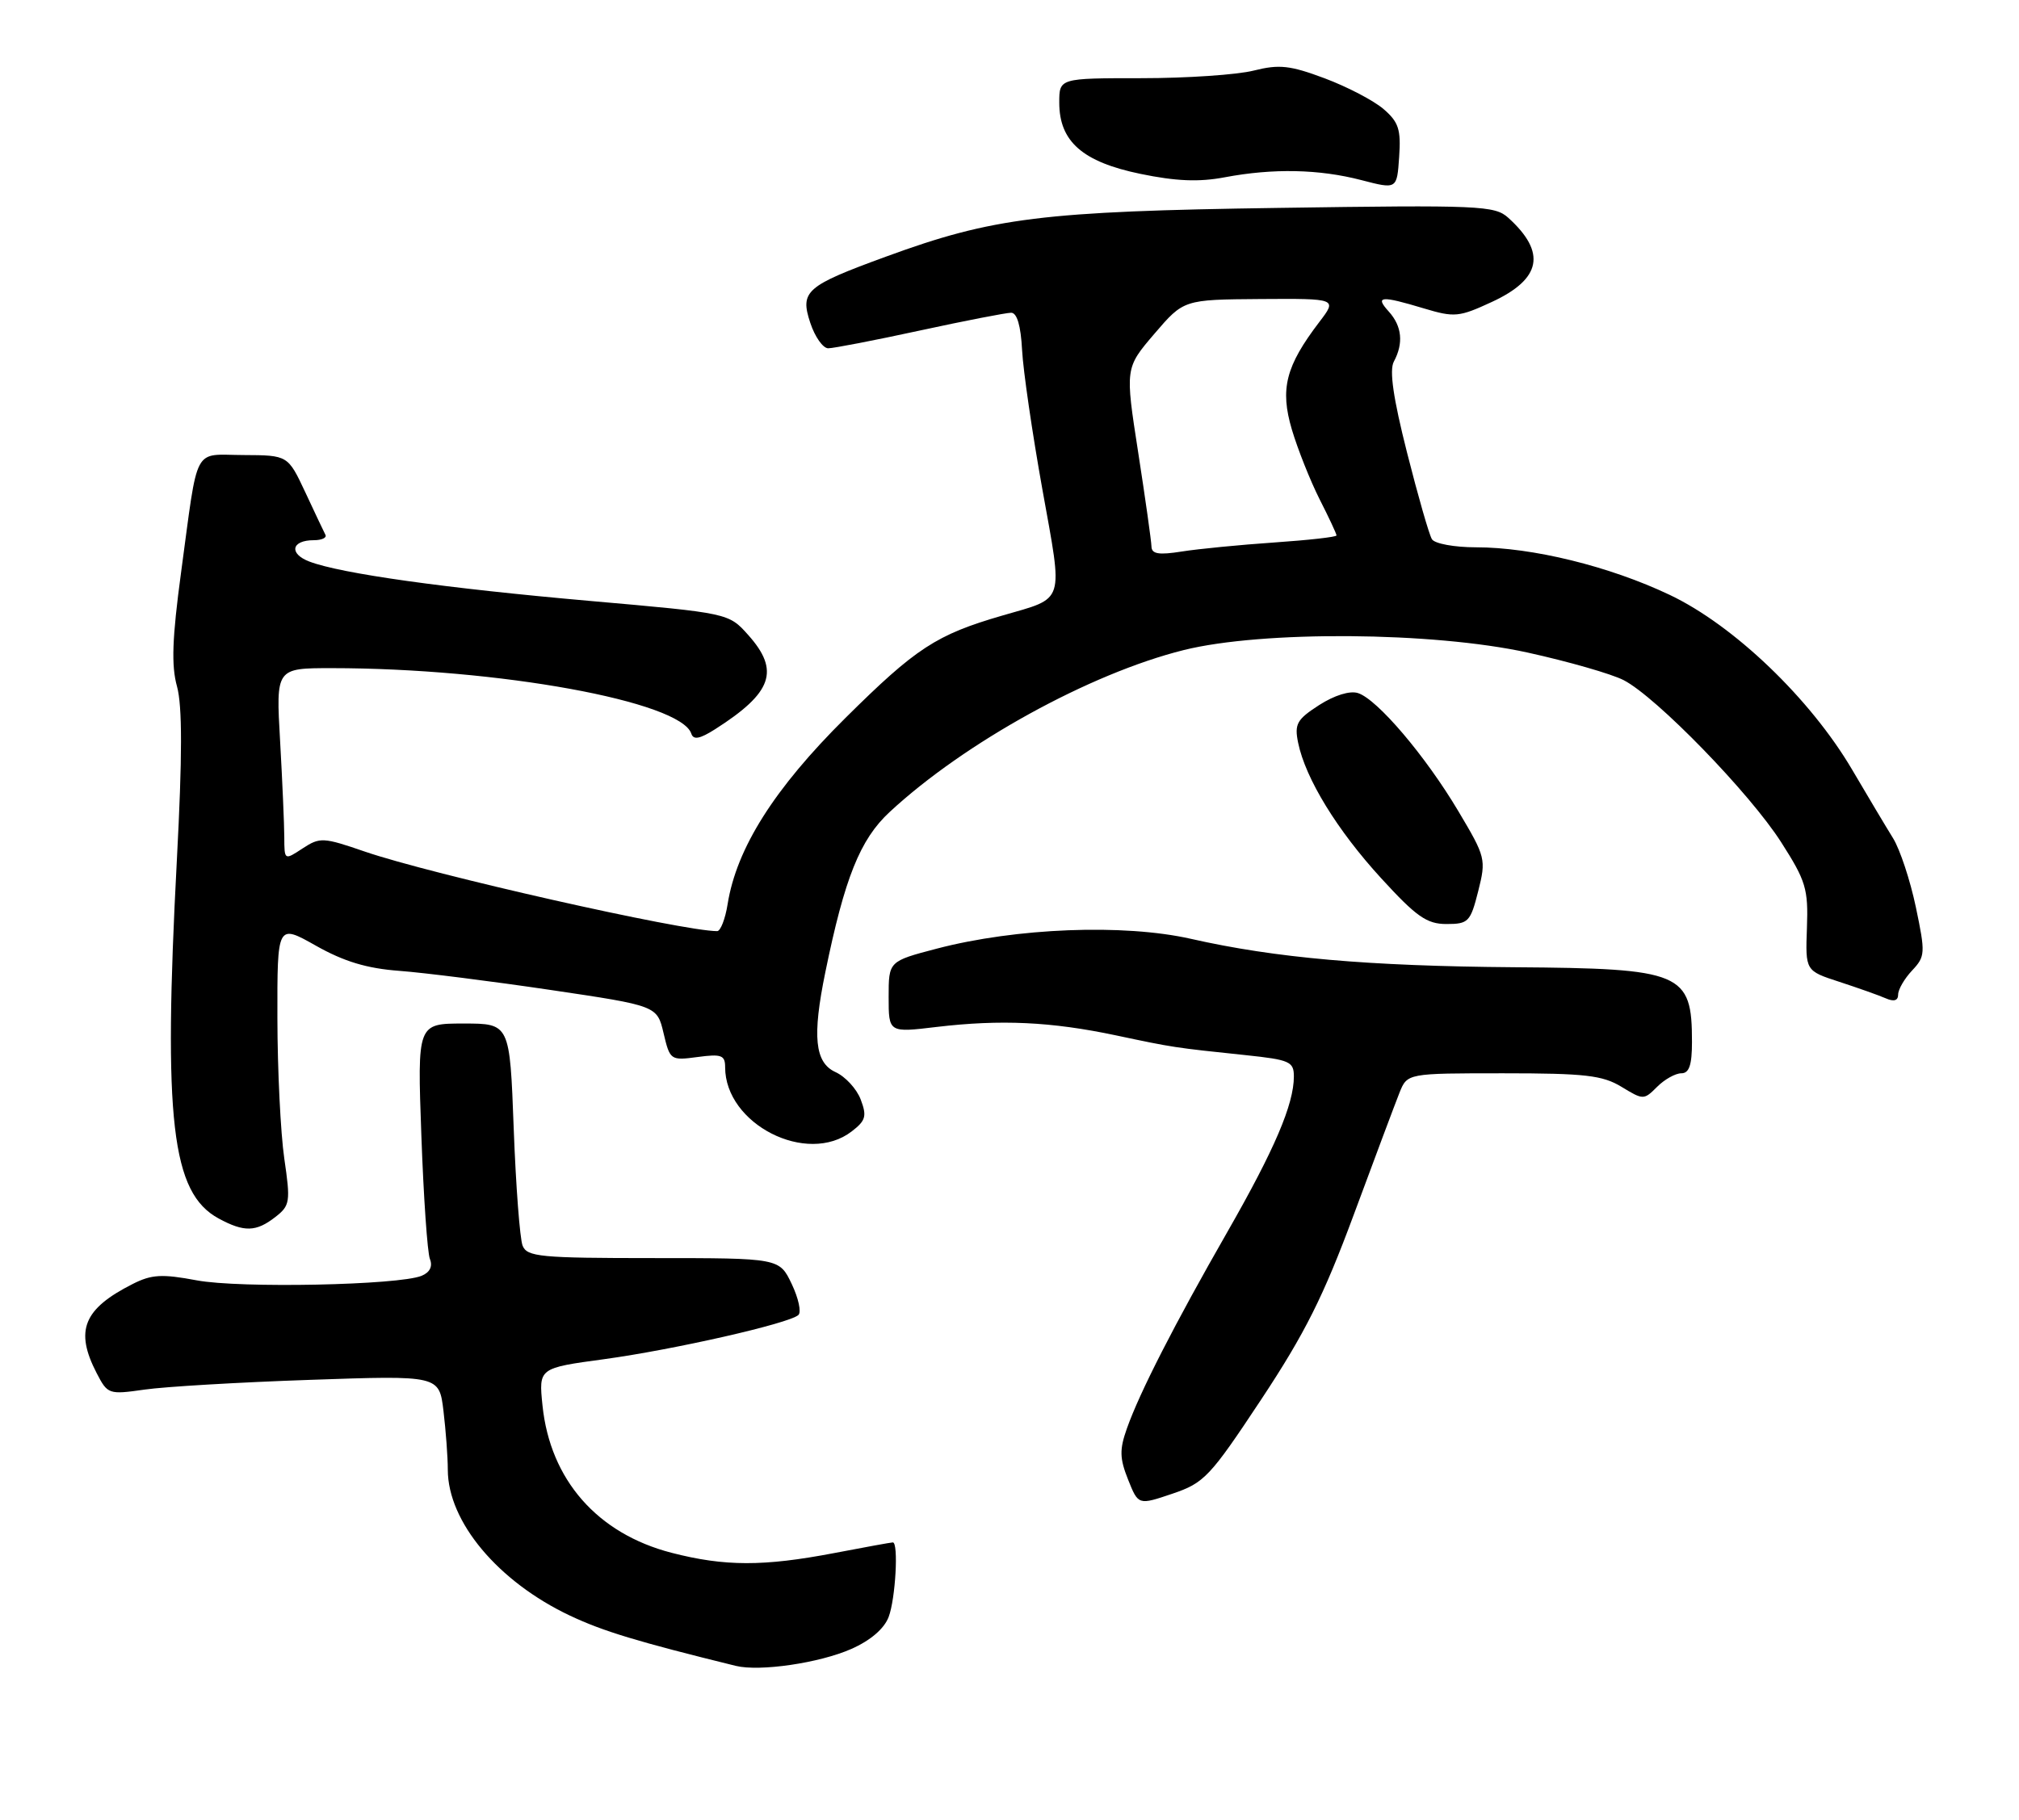 <?xml version="1.0" encoding="UTF-8" standalone="no"?>
<!DOCTYPE svg PUBLIC "-//W3C//DTD SVG 1.1//EN" "http://www.w3.org/Graphics/SVG/1.1/DTD/svg11.dtd" >
<svg xmlns="http://www.w3.org/2000/svg" xmlns:xlink="http://www.w3.org/1999/xlink" version="1.1" viewBox="0 0 284 256">
 <g >
 <path fill="currentColor"
d=" M 119.75 231.99 C 122.44 230.80 124.37 229.15 125.00 227.49 C 125.97 224.94 126.41 217.00 125.59 217.00 C 125.36 217.00 121.65 217.67 117.34 218.50 C 107.39 220.40 101.94 220.39 94.46 218.46 C 84.02 215.76 77.39 208.19 76.31 197.74 C 75.77 192.47 75.77 192.47 85.00 191.22 C 94.79 189.88 110.96 186.21 112.30 185.01 C 112.75 184.61 112.32 182.65 111.37 180.65 C 109.63 177.00 109.63 177.00 91.92 177.00 C 75.99 177.00 74.14 176.82 73.51 175.25 C 73.13 174.29 72.56 166.86 72.26 158.75 C 71.71 144.00 71.71 144.00 65.21 144.00 C 58.70 144.00 58.70 144.00 59.27 159.75 C 59.58 168.41 60.12 176.23 60.47 177.12 C 60.89 178.16 60.47 179.01 59.31 179.49 C 56.10 180.81 33.73 181.27 27.67 180.13 C 22.77 179.21 21.32 179.30 18.67 180.64 C 11.73 184.15 10.50 187.19 13.59 193.17 C 15.14 196.17 15.29 196.22 20.34 195.50 C 23.18 195.09 33.66 194.47 43.64 194.13 C 61.78 193.50 61.78 193.50 62.38 198.50 C 62.71 201.25 62.99 204.98 62.99 206.79 C 63.01 214.10 70.06 222.52 80.17 227.30 C 84.83 229.50 89.64 230.96 103.50 234.37 C 106.87 235.20 115.27 233.97 119.75 231.99 Z  M 177.40 196.90 C 183.56 187.59 186.17 182.38 190.43 170.88 C 193.36 162.97 196.25 155.26 196.85 153.75 C 197.95 151.00 197.95 151.00 211.45 151.00 C 222.95 151.00 225.41 151.28 228.08 152.90 C 231.15 154.77 231.23 154.77 233.10 152.90 C 234.15 151.85 235.68 151.00 236.50 151.00 C 237.61 151.00 238.00 149.84 238.00 146.58 C 238.00 136.83 236.63 136.25 213.00 136.08 C 192.40 135.92 179.43 134.78 167.50 132.08 C 158.07 129.95 142.92 130.54 131.75 133.47 C 125.00 135.24 125.00 135.24 125.00 140.27 C 125.00 145.29 125.00 145.29 131.75 144.48 C 140.78 143.41 147.85 143.74 156.95 145.66 C 165.07 147.38 165.12 147.39 175.25 148.45 C 181.42 149.10 182.00 149.36 182.00 151.45 C 182.00 155.37 179.28 161.73 172.64 173.33 C 165.19 186.34 160.29 195.93 158.51 200.98 C 157.46 203.94 157.49 205.18 158.68 208.16 C 160.12 211.77 160.12 211.77 164.91 210.15 C 169.40 208.63 170.19 207.79 177.40 196.90 Z  M 38.72 171.23 C 40.80 169.61 40.88 169.10 39.99 163.00 C 39.47 159.43 39.03 150.53 39.02 143.24 C 39.00 129.98 39.00 129.98 44.44 133.05 C 48.39 135.28 51.60 136.25 56.19 136.59 C 59.66 136.85 69.23 138.06 77.47 139.28 C 92.43 141.50 92.43 141.50 93.34 145.36 C 94.24 149.16 94.32 149.22 98.13 148.71 C 101.48 148.26 102.00 148.45 102.00 150.14 C 102.00 158.17 113.52 164.02 119.80 159.18 C 121.78 157.66 121.96 157.03 121.07 154.69 C 120.51 153.20 118.91 151.46 117.52 150.83 C 114.61 149.50 114.24 145.82 116.09 136.80 C 118.81 123.51 120.98 118.10 125.13 114.25 C 135.68 104.46 153.31 94.75 166.50 91.46 C 177.57 88.70 201.55 88.88 214.89 91.81 C 220.61 93.07 226.68 94.81 228.39 95.69 C 232.98 98.05 246.15 111.60 250.55 118.50 C 254.03 123.94 254.37 125.06 254.17 130.54 C 253.95 136.58 253.95 136.58 258.72 138.13 C 261.35 138.99 264.29 140.03 265.25 140.45 C 266.41 140.96 267.00 140.78 267.00 139.92 C 267.00 139.21 267.88 137.69 268.96 136.54 C 270.82 134.56 270.85 134.11 269.49 127.62 C 268.70 123.86 267.26 119.50 266.28 117.92 C 265.30 116.34 262.71 112.00 260.52 108.27 C 254.64 98.28 243.88 87.97 234.86 83.69 C 226.38 79.66 215.53 77.00 207.61 77.00 C 204.59 77.00 201.80 76.49 201.42 75.86 C 201.03 75.24 199.46 69.76 197.92 63.68 C 195.98 56.03 195.41 52.10 196.06 50.88 C 197.45 48.29 197.21 45.89 195.35 43.83 C 193.36 41.64 194.22 41.56 200.29 43.39 C 204.59 44.68 205.23 44.62 209.85 42.48 C 216.83 39.25 217.55 35.52 212.16 30.64 C 210.26 28.92 208.18 28.83 179.81 29.25 C 146.63 29.73 139.69 30.59 124.64 36.10 C 113.34 40.23 112.50 40.96 113.98 45.43 C 114.63 47.39 115.76 49.00 116.50 49.00 C 117.24 49.00 123.04 47.88 129.40 46.50 C 135.76 45.12 141.54 44.00 142.23 44.00 C 143.06 44.00 143.59 45.82 143.77 49.25 C 143.92 52.14 145.21 60.97 146.63 68.88 C 149.55 85.13 149.91 84.01 141.00 86.60 C 131.70 89.30 128.85 91.16 118.93 101.00 C 108.92 110.93 103.61 119.32 102.35 127.20 C 102.02 129.29 101.35 131.00 100.88 131.00 C 95.99 131.00 60.66 123.02 51.32 119.81 C 45.46 117.79 45.00 117.77 42.57 119.36 C 40.00 121.05 40.00 121.05 39.99 117.77 C 39.98 115.97 39.72 109.89 39.40 104.25 C 38.81 94.00 38.81 94.00 46.66 94.00 C 70.11 94.01 95.73 98.68 97.24 103.21 C 97.54 104.13 98.42 103.97 100.58 102.60 C 108.65 97.46 109.74 94.37 105.25 89.34 C 102.50 86.26 102.50 86.26 83.05 84.55 C 62.59 82.75 47.98 80.70 43.53 79.01 C 40.60 77.90 40.98 76.00 44.14 76.00 C 45.26 76.00 45.99 75.66 45.78 75.25 C 45.57 74.84 44.29 72.15 42.95 69.27 C 40.50 64.05 40.50 64.05 34.27 64.02 C 27.04 64.00 27.94 62.30 25.46 80.61 C 24.22 89.81 24.08 93.65 24.90 96.58 C 25.65 99.32 25.65 106.41 24.88 120.95 C 22.94 157.66 24.13 167.84 30.76 171.43 C 34.34 173.37 36.02 173.33 38.72 171.23 Z  M 207.93 125.38 C 209.06 120.89 208.98 120.58 205.14 114.13 C 200.53 106.37 193.73 98.37 191.02 97.51 C 189.88 97.14 187.70 97.82 185.55 99.20 C 182.42 101.22 182.06 101.86 182.60 104.50 C 183.63 109.53 188.09 116.81 194.29 123.57 C 199.24 128.98 200.70 130.00 203.47 130.00 C 206.55 130.00 206.84 129.70 207.93 125.38 Z  M 194.61 15.34 C 193.23 14.15 189.51 12.21 186.34 11.02 C 181.45 9.19 179.94 9.03 176.35 9.93 C 174.02 10.52 166.91 11.00 160.56 11.00 C 149.00 11.00 149.00 11.00 149.00 14.44 C 149.00 19.91 152.28 22.78 160.41 24.46 C 165.43 25.50 168.66 25.63 172.29 24.94 C 179.09 23.66 185.54 23.79 191.50 25.34 C 196.50 26.64 196.50 26.64 196.81 22.08 C 197.08 18.22 196.74 17.17 194.61 15.34 Z  M 161.97 76.88 C 161.95 76.12 161.11 70.16 160.10 63.64 C 158.26 51.78 158.26 51.78 162.38 46.96 C 166.50 42.15 166.50 42.15 177.30 42.07 C 188.10 42.00 188.10 42.00 185.59 45.29 C 180.84 51.52 180.03 54.72 181.72 60.44 C 182.55 63.22 184.30 67.62 185.61 70.22 C 186.93 72.81 188.00 75.11 188.00 75.33 C 188.00 75.55 184.06 75.99 179.25 76.32 C 174.44 76.65 168.59 77.22 166.25 77.59 C 162.98 78.11 161.99 77.94 161.97 76.88 Z "/>
</g>
</svg>